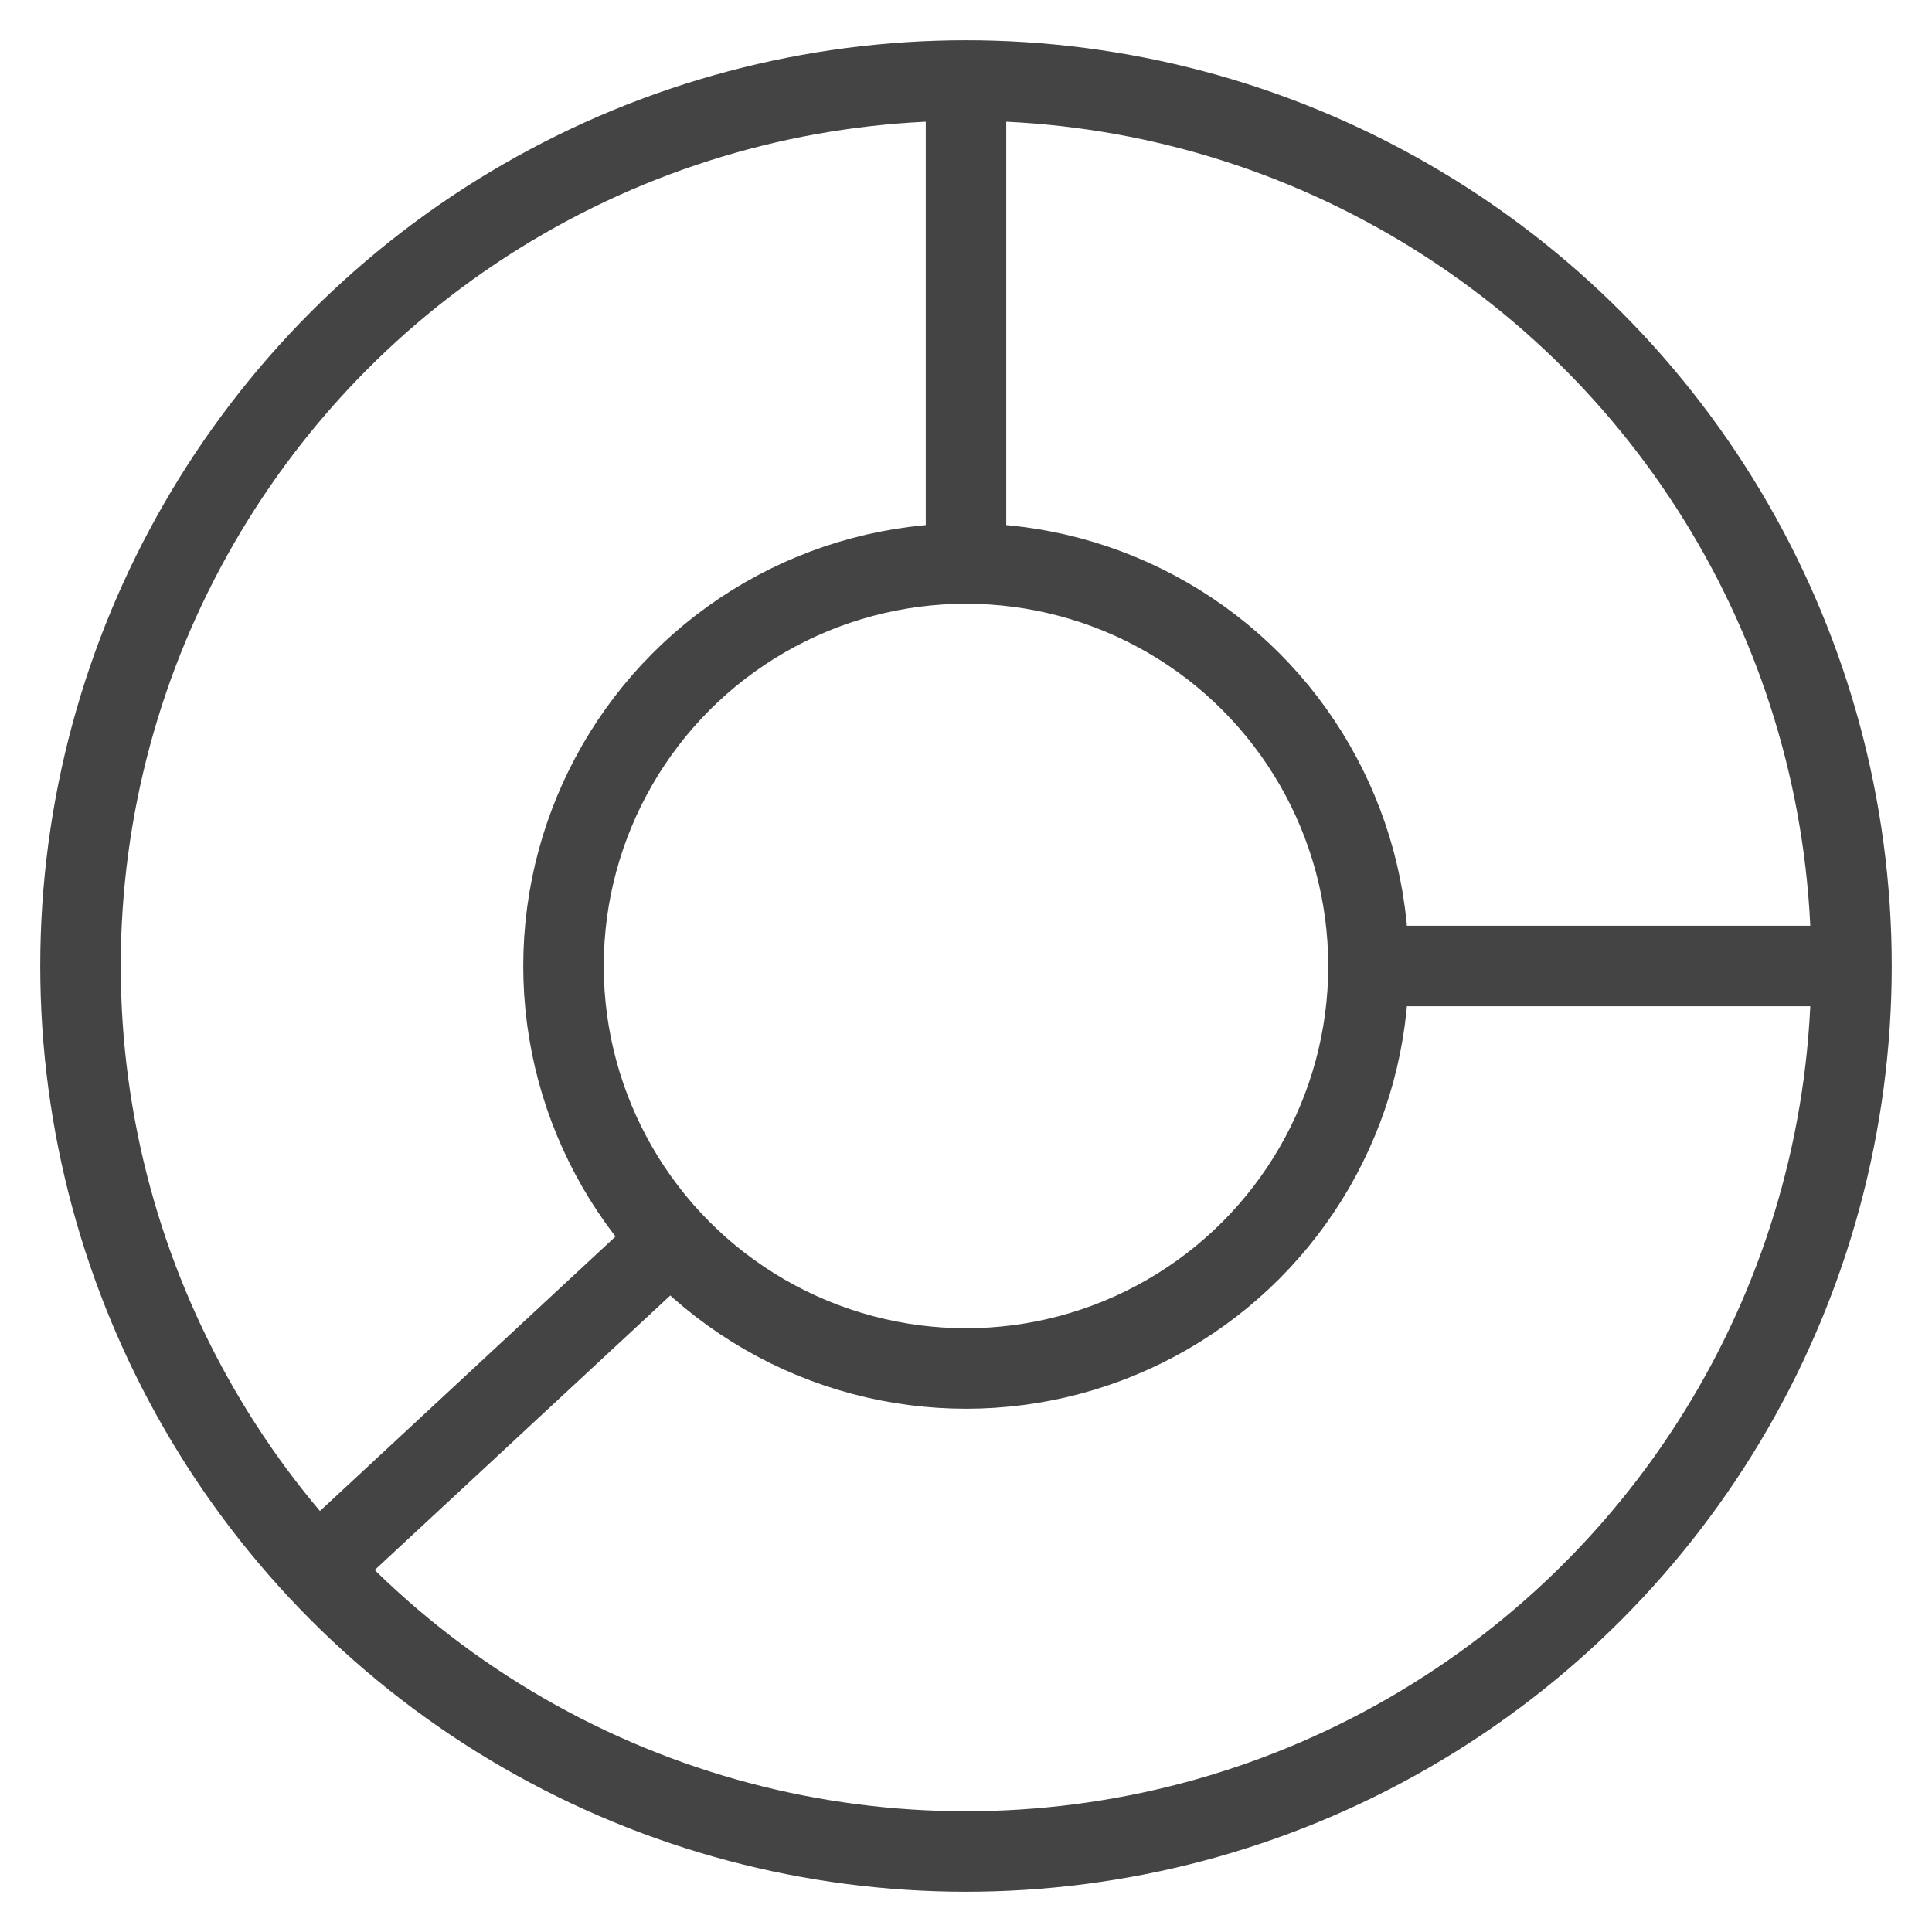 <svg xmlns="http://www.w3.org/2000/svg" width="48" height="48" viewBox="0 0 48 48"><path data-cap="butt" data-color="color-2" fill="none" stroke="#444" stroke-width="2" stroke-miterlimit="10" d="M34 24h12"/><path data-cap="butt" data-color="color-2" fill="none" stroke="#444" stroke-width="2" stroke-miterlimit="10" d="M24 2v12"/><path data-cap="butt" data-color="color-2" fill="none" stroke="#444" stroke-width="2" stroke-miterlimit="10" d="M16.672 30.804L7.879 38.97"/><circle fill="none" stroke="#444" stroke-width="2" stroke-linecap="square" stroke-miterlimit="10" cx="24" cy="24" r="22"/><circle fill="none" stroke="#444" stroke-width="2" stroke-linecap="square" stroke-miterlimit="10" cx="24" cy="24" r="10"/></svg>